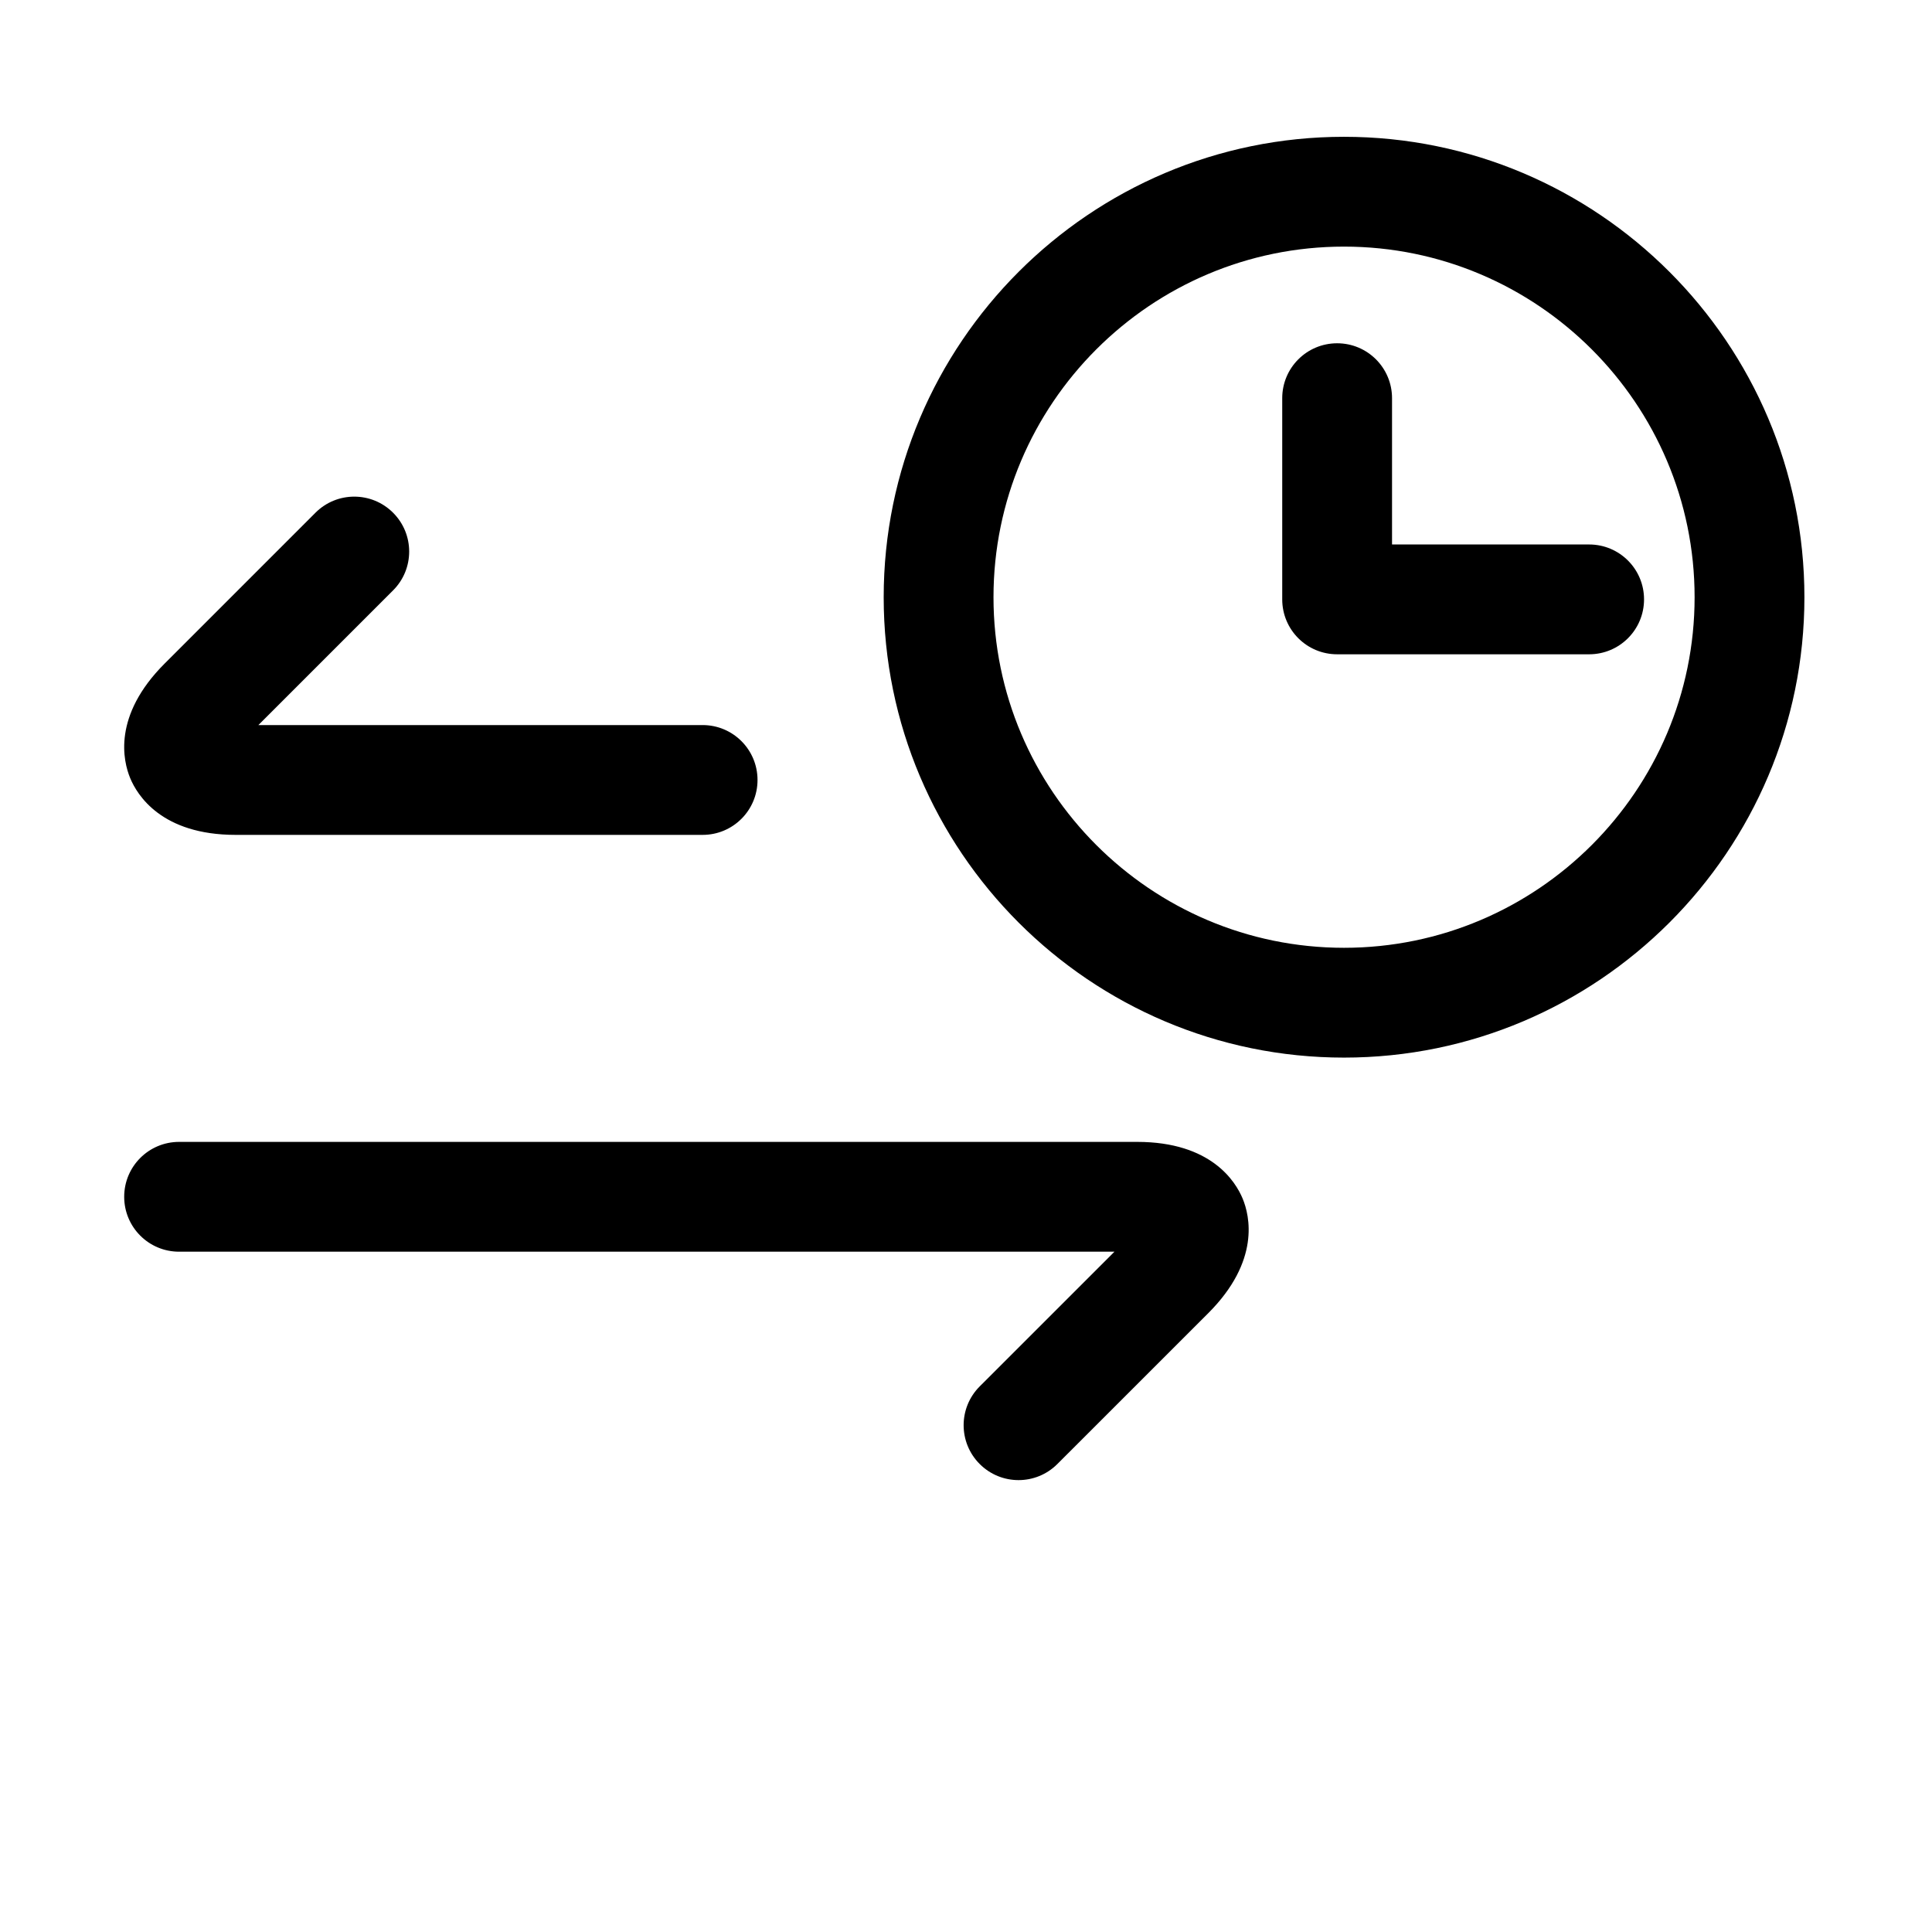 <?xml version="1.0" standalone="no"?><!DOCTYPE svg PUBLIC "-//W3C//DTD SVG 1.1//EN" "http://www.w3.org/Graphics/SVG/1.1/DTD/svg11.dtd"><svg t="1573110157179" class="icon" viewBox="0 0 1024 1024" version="1.1" xmlns="http://www.w3.org/2000/svg" p-id="2493" xmlns:xlink="http://www.w3.org/1999/xlink" width="128" height="128"><defs><style type="text/css"></style></defs><path d="M372.404 442.502l-247.497 0c-39.218 0-52.148-21.029-55.899-30.067s-9.464-33.023 18.273-60.759l79.913-79.913c11.368-11.381 29.782-11.381 41.15 0 11.367 11.367 11.367 29.782 0 41.15l-71.388 71.388 235.447 0c16.085 0 29.101 13.015 29.101 29.101C401.505 429.486 388.49 442.502 372.404 442.502z" p-id="2494"></path><path d="M539.846 784.49c-7.445 0-14.891-2.842-20.574-8.525-11.368-11.367-11.368-29.782 0-41.15l71.416-71.388L94.925 663.427c-16.085 0-29.101-13.015-29.101-29.101 0-16.084 13.015-29.101 29.101-29.101l507.812 0c39.216 0 52.148 21.031 55.899 30.068s9.464 33.022-18.274 60.759l-79.94 79.913C554.738 781.648 547.291 784.49 539.846 784.49z" p-id="2495"></path><path d="M712.346 560.552c-134.533 0-243.974-109.467-243.974-244.001 0-134.576 109.441-244.043 243.974-244.043 134.562 0 244.031 109.468 244.031 244.043C956.377 451.085 846.908 560.552 712.346 560.552zM712.346 130.708c-102.448 0-185.772 83.351-185.772 185.843 0 102.422 83.324 185.801 185.772 185.801 102.477 0 185.83-83.379 185.83-185.801C898.177 214.059 814.823 130.708 712.346 130.708z" p-id="2496"></path><path d="M842.277 346.787 708.708 346.787c-16.083 0-29.101-13.014-29.101-29.101L679.607 211.047c0-16.084 13.017-29.101 29.101-29.101 16.086 0 29.101 13.016 29.101 29.101l0 77.539L842.277 288.586c16.084 0 29.101 13.016 29.101 29.101C871.376 333.773 858.361 346.787 842.277 346.787z" p-id="2497"></path></svg>
